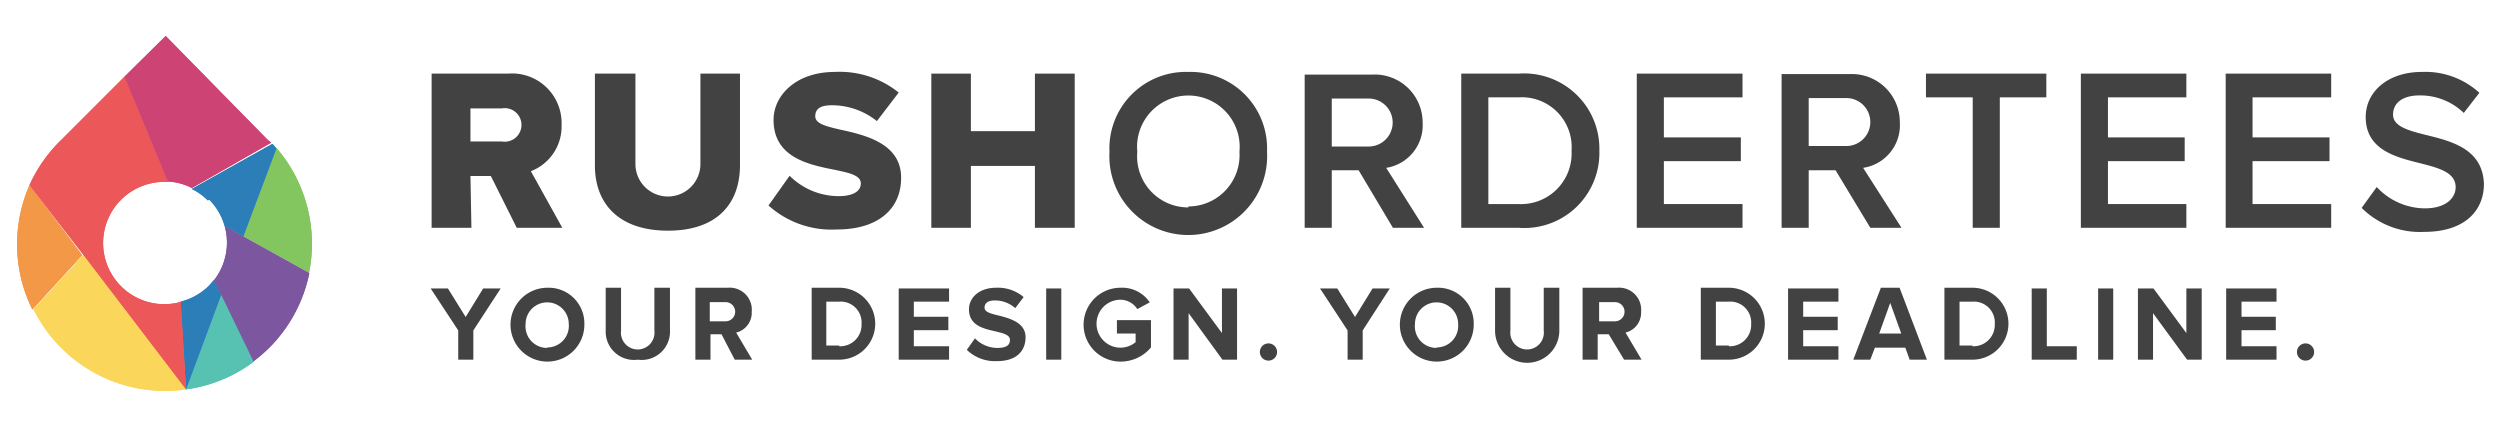 <svg id="Layer_1" data-name="Layer 1" xmlns="http://www.w3.org/2000/svg" viewBox="0 0 104.26 17.81"><defs><style>.cls-1{fill:#424242;}.cls-2{fill:#f39846;}.cls-3{fill:#fad75b;}.cls-4{fill:#83c55e;}.cls-5{fill:#57c2b2;}.cls-6{fill:#2b7eb7;}.cls-7{fill:#7c569e;}.cls-8{fill:#ec575a;}.cls-9{fill:#cd4374;}</style></defs><title>DEADDDDDLINE</title><path class="cls-1" d="M19.62,7.34h.85L21.55,9.5h1.9L22.14,7.14a2,2,0,0,0,1.28-1.93,2.07,2.07,0,0,0-2.24-2.14H18V9.5h1.66Zm0-2.82h1.31a.7.7,0,1,1,0,1.38H19.62Z"/><path class="cls-1" d="M27.86,9.62c2.05,0,3-1.13,3-2.73V3.07H29.21V6.84a1.35,1.35,0,0,1-2.71,0V3.07H24.81V6.9C24.81,8.48,25.79,9.62,27.86,9.62Z"/><path class="cls-1" d="M35.06,5.41C34.45,5.27,34,5.16,34,4.85s.21-.46.69-.46a3,3,0,0,1,1.88.66l.91-1.19A3.92,3.92,0,0,0,34.82,3c-1.65,0-2.56,1-2.56,2,0,1.58,1.49,1.87,2.54,2.08.62.13,1.1.23,1.1.57s-.35.53-.92.53a2.9,2.9,0,0,1-2.05-.85l-.88,1.24a3.93,3.93,0,0,0,2.85,1c1.73,0,2.68-.86,2.68-2.15C37.59,6,36.12,5.64,35.06,5.41Z"/><polygon class="cls-1" points="43.16 5.47 40.49 5.47 40.49 3.07 38.84 3.07 38.84 9.5 40.49 9.5 40.49 6.92 43.16 6.92 43.16 9.5 44.82 9.5 44.82 3.07 43.16 3.07 43.16 5.47"/><path class="cls-1" d="M49.56,3a3.19,3.19,0,0,0-3.29,3.33,3.29,3.29,0,1,0,6.57,0A3.19,3.19,0,0,0,49.56,3Zm0,5.65a2.13,2.13,0,0,1-2.13-2.32,2.14,2.14,0,1,1,4.26,0A2.14,2.14,0,0,1,49.56,8.61Z"/><path class="cls-1" d="M59.39,9.5,57.81,7a1.8,1.8,0,0,0,1.52-1.89,2,2,0,0,0-2.1-2H54.41V9.5h1.13V7.1h1.12l1.43,2.4ZM55.54,6.11v-2h1.54a1,1,0,1,1,0,2Z"/><path class="cls-1" d="M66.7,6.29a3.14,3.14,0,0,0-3.36-3.22H60.94V9.5h2.39A3.13,3.13,0,0,0,66.7,6.29ZM62.07,4.06h1.26a2.08,2.08,0,0,1,2.21,2.23,2.11,2.11,0,0,1-2.21,2.22H62.07Z"/><polygon class="cls-1" points="68.26 9.5 72.67 9.5 72.67 8.51 69.39 8.51 69.39 6.72 72.6 6.72 72.6 5.73 69.39 5.73 69.39 4.06 72.67 4.06 72.67 3.07 68.26 3.07 68.26 9.5"/><path class="cls-1" d="M79.23,5.09a2,2,0,0,0-2.1-2H74.3V9.5h1.13V7.1h1.12L78,9.5h1.3L77.7,7A1.8,1.8,0,0,0,79.23,5.09Zm-3.8,1v-2H77a1,1,0,1,1,0,2Z"/><polygon class="cls-1" points="82.27 9.5 83.4 9.5 83.4 4.06 85.34 4.06 85.34 3.07 80.32 3.07 80.32 4.06 82.27 4.06 82.27 9.5"/><polygon class="cls-1" points="91.18 8.51 87.91 8.51 87.91 6.72 91.11 6.72 91.11 5.73 87.91 5.73 87.91 4.06 91.18 4.06 91.18 3.07 86.78 3.07 86.78 9.5 91.18 9.5 91.18 8.51"/><polygon class="cls-1" points="92.82 9.5 97.22 9.5 97.22 8.51 93.94 8.51 93.94 6.72 97.15 6.72 97.15 5.73 93.94 5.73 93.94 4.06 97.22 4.06 97.22 3.07 92.82 3.07 92.82 9.5"/><path class="cls-1" d="M101.22,5.64c-.76-.19-1.42-.36-1.42-.86s.42-.8,1.09-.8a2.61,2.61,0,0,1,1.86.73l.65-.84A3.34,3.34,0,0,0,101,3c-1.41,0-2.34.82-2.34,1.88,0,1.36,1.23,1.67,2.28,1.93.78.2,1.47.38,1.47,1,0,.42-.37.88-1.29.88a2.77,2.77,0,0,1-2-.89l-.63.87a3.44,3.44,0,0,0,2.61,1c1.73,0,2.49-.92,2.49-2C103.54,6.23,102.28,5.9,101.22,5.64Z"/><polygon class="cls-1" points="19.42 13.22 18.68 12.03 17.96 12.03 19.11 13.78 19.11 15 19.74 15 19.74 13.78 20.88 12.03 20.15 12.03 19.42 13.22"/><path class="cls-1" d="M22.82,12a1.54,1.54,0,1,0,1.55,1.54A1.49,1.49,0,0,0,22.82,12Zm0,2.51a.9.9,0,0,1-.9-1,.9.9,0,1,1,1.8,0A.9.9,0,0,1,22.82,14.49Z"/><path class="cls-1" d="M27.29,13.79a.7.7,0,1,1-1.39,0V12h-.64v1.79A1.18,1.18,0,0,0,26.6,15a1.18,1.18,0,0,0,1.34-1.24V12h-.65Z"/><path class="cls-1" d="M31.35,13a.92.92,0,0,0-1-1H29v3h.63V13.94h.46L30.64,15h.73l-.67-1.13A.85.85,0,0,0,31.35,13Zm-1.09.4h-.66v-.8h.66a.4.4,0,1,1,0,.8Z"/><path class="cls-1" d="M35,12H33.85v3H35a1.49,1.49,0,1,0,0-3Zm0,2.41h-.54V12.58H35a.87.87,0,0,1,.93.93A.89.89,0,0,1,35,14.44Z"/><polygon class="cls-1" points="37.48 15 39.58 15 39.58 14.44 38.11 14.44 38.11 13.77 39.55 13.77 39.55 13.21 38.11 13.21 38.11 12.58 39.58 12.58 39.58 12.03 37.48 12.03 37.48 15"/><path class="cls-1" d="M41.65,13.16c-.32-.08-.59-.14-.59-.33s.15-.3.42-.3a1.27,1.27,0,0,1,.86.32l.35-.46A1.65,1.65,0,0,0,41.54,12c-.7,0-1.13.41-1.13.9,0,.68.62.81,1.11.92.32.08.6.14.6.36s-.17.33-.52.33a1.3,1.3,0,0,1-.94-.4l-.34.48a1.69,1.69,0,0,0,1.26.47c.8,0,1.19-.41,1.19-1S42.14,13.28,41.65,13.16Z"/><rect class="cls-1" x="43.63" y="12.03" width="0.63" height="2.97"/><path class="cls-1" d="M46.58,13.91h.78v.36a1,1,0,0,1-.63.23,1,1,0,0,1,0-2,.84.84,0,0,1,.7.39l.52-.28A1.39,1.39,0,0,0,46.73,12a1.54,1.54,0,1,0,0,3.08A1.65,1.65,0,0,0,48,14.49V13.35H46.58Z"/><polygon class="cls-1" points="50.96 13.89 49.59 12.03 48.94 12.03 48.94 15 49.57 15 49.57 13.06 50.98 15 51.59 15 51.59 12.03 50.96 12.03 50.96 13.89"/><circle class="cls-1" cx="52.9" cy="14.68" r="0.36"/><polygon class="cls-1" points="56.51 13.22 55.77 12.03 55.05 12.03 56.2 13.78 56.2 15 56.83 15 56.83 13.78 57.96 12.03 57.24 12.03 56.51 13.22"/><path class="cls-1" d="M59.91,12a1.54,1.54,0,1,0,1.55,1.54A1.49,1.49,0,0,0,59.91,12Zm0,2.51a.9.9,0,0,1-.9-1,.9.9,0,1,1,1.8,0A.9.9,0,0,1,59.91,14.49Z"/><path class="cls-1" d="M64.38,13.79a.7.7,0,1,1-1.39,0V12h-.64v1.79a1.34,1.34,0,0,0,2.68,0V12h-.65Z"/><path class="cls-1" d="M68.44,13a.92.92,0,0,0-1-1H66v3h.63V13.94h.46L67.73,15h.73l-.67-1.13A.85.85,0,0,0,68.44,13Zm-1.09.4h-.66v-.8h.66a.4.4,0,1,1,0,.8Z"/><path class="cls-1" d="M72.1,12H70.93v3H72.1a1.49,1.49,0,1,0,0-3Zm0,2.41h-.54V12.58h.54a.87.87,0,0,1,.93.93A.89.89,0,0,1,72.1,14.44Z"/><polygon class="cls-1" points="74.57 15 76.67 15 76.67 14.44 75.2 14.44 75.2 13.77 76.64 13.77 76.64 13.21 75.2 13.21 75.2 12.58 76.67 12.58 76.67 12.03 74.57 12.03 74.57 15"/><path class="cls-1" d="M78.44,12l-1.15,3H78l.19-.5h1.27l.18.5h.72l-1.14-3Zm-.07,1.91.46-1.28.46,1.28Z"/><path class="cls-1" d="M82.26,12H81.09v3h1.17a1.49,1.49,0,1,0,0-3Zm0,2.41h-.54V12.58h.54a.87.87,0,0,1,.93.93A.89.89,0,0,1,82.26,14.44Z"/><polygon class="cls-1" points="85.36 12.03 84.73 12.03 84.73 15 86.61 15 86.61 14.44 85.36 14.44 85.36 12.03"/><rect class="cls-1" x="87.5" y="12.03" width="0.63" height="2.97"/><polygon class="cls-1" points="91.18 13.89 89.81 12.03 89.16 12.03 89.16 15 89.79 15 89.79 13.06 91.21 15 91.82 15 91.82 12.03 91.18 12.03 91.18 13.89"/><polygon class="cls-1" points="92.84 15 94.94 15 94.94 14.44 93.48 14.44 93.48 13.77 94.91 13.77 94.91 13.21 93.48 13.21 93.48 12.58 94.94 12.58 94.94 12.03 92.84 12.03 92.84 15"/><circle class="cls-1" cx="96.15" cy="14.68" r="0.36"/><path class="cls-2" d="M1.23,7.72a6.13,6.13,0,0,0,.12,5.19l2.08-2.27Z"/><path class="cls-3" d="M3.48,10.63,1.4,12.9a6.12,6.12,0,0,0,6.36,3.34Z"/><path class="cls-4" d="M10.15,9.85l2.74,1.52a6.13,6.13,0,0,0-1.36-5.2h0Z"/><path class="cls-5" d="M9.23,12.29,7.76,16.24a6.08,6.08,0,0,0,2.84-1.17Z"/><path class="cls-6" d="M8.72,8.32a2.54,2.54,0,0,1,.65,1.11l.78.43,1.38-3.67h0L11.36,6,8,7.88a2.54,2.54,0,0,1,.67.48"/><path class="cls-6" d="M9.23,12.29l-.3-.62-.21.24a2.54,2.54,0,0,1-1.19.67l.23,3.66Z"/><path class="cls-7" d="M9.37,9.43a2.55,2.55,0,0,1-.44,2.25l.3.62,1.34,2.77a6.29,6.29,0,0,0,.65-.56,6.13,6.13,0,0,0,1.68-3.12L10.16,9.87Z"/><path class="cls-8" d="M3.48,10.63l4.28,5.61-.22-3.65a2.55,2.55,0,1,1-.53-5L5.19,3.2,2.56,5.83A6.12,6.12,0,0,0,1.23,7.72Z"/><path class="cls-9" d="M7,7.57A2.49,2.49,0,0,1,8,7.84l3.31-1.89-.14-.11L6.91,1.5,5.19,3.2Z"/><path class="cls-2" d="M1.23,7.72a6.13,6.13,0,0,0,.12,5.19l2.08-2.27Z"/><path class="cls-3" d="M3.48,10.63,1.4,12.9a6.12,6.12,0,0,0,6.36,3.34Z"/><path class="cls-4" d="M10.15,9.85l2.74,1.52a6.13,6.13,0,0,0-1.36-5.2h0Z"/><path class="cls-5" d="M9.23,12.29,7.76,16.24a6.08,6.08,0,0,0,2.84-1.17Z"/><path class="cls-6" d="M8.72,8.32a2.54,2.54,0,0,1,.65,1.11l.78.43,1.38-3.67h0L11.36,6,8,7.88a2.54,2.54,0,0,1,.67.48"/><path class="cls-6" d="M9.23,12.29l-.3-.62-.21.24a2.54,2.54,0,0,1-1.19.67l.23,3.66Z"/><path class="cls-7" d="M9.37,9.43a2.55,2.55,0,0,1-.44,2.25l.3.62,1.34,2.77a6.29,6.29,0,0,0,.65-.56,6.13,6.13,0,0,0,1.68-3.12L10.16,9.87Z"/><path class="cls-8" d="M3.48,10.63l4.28,5.61-.22-3.65a2.55,2.55,0,1,1-.53-5L5.19,3.2,2.56,5.83A6.12,6.12,0,0,0,1.23,7.72Z"/><path class="cls-9" d="M7,7.57A2.49,2.49,0,0,1,8,7.84l3.31-1.89-.14-.11L6.91,1.5,5.19,3.2Z"/></svg>